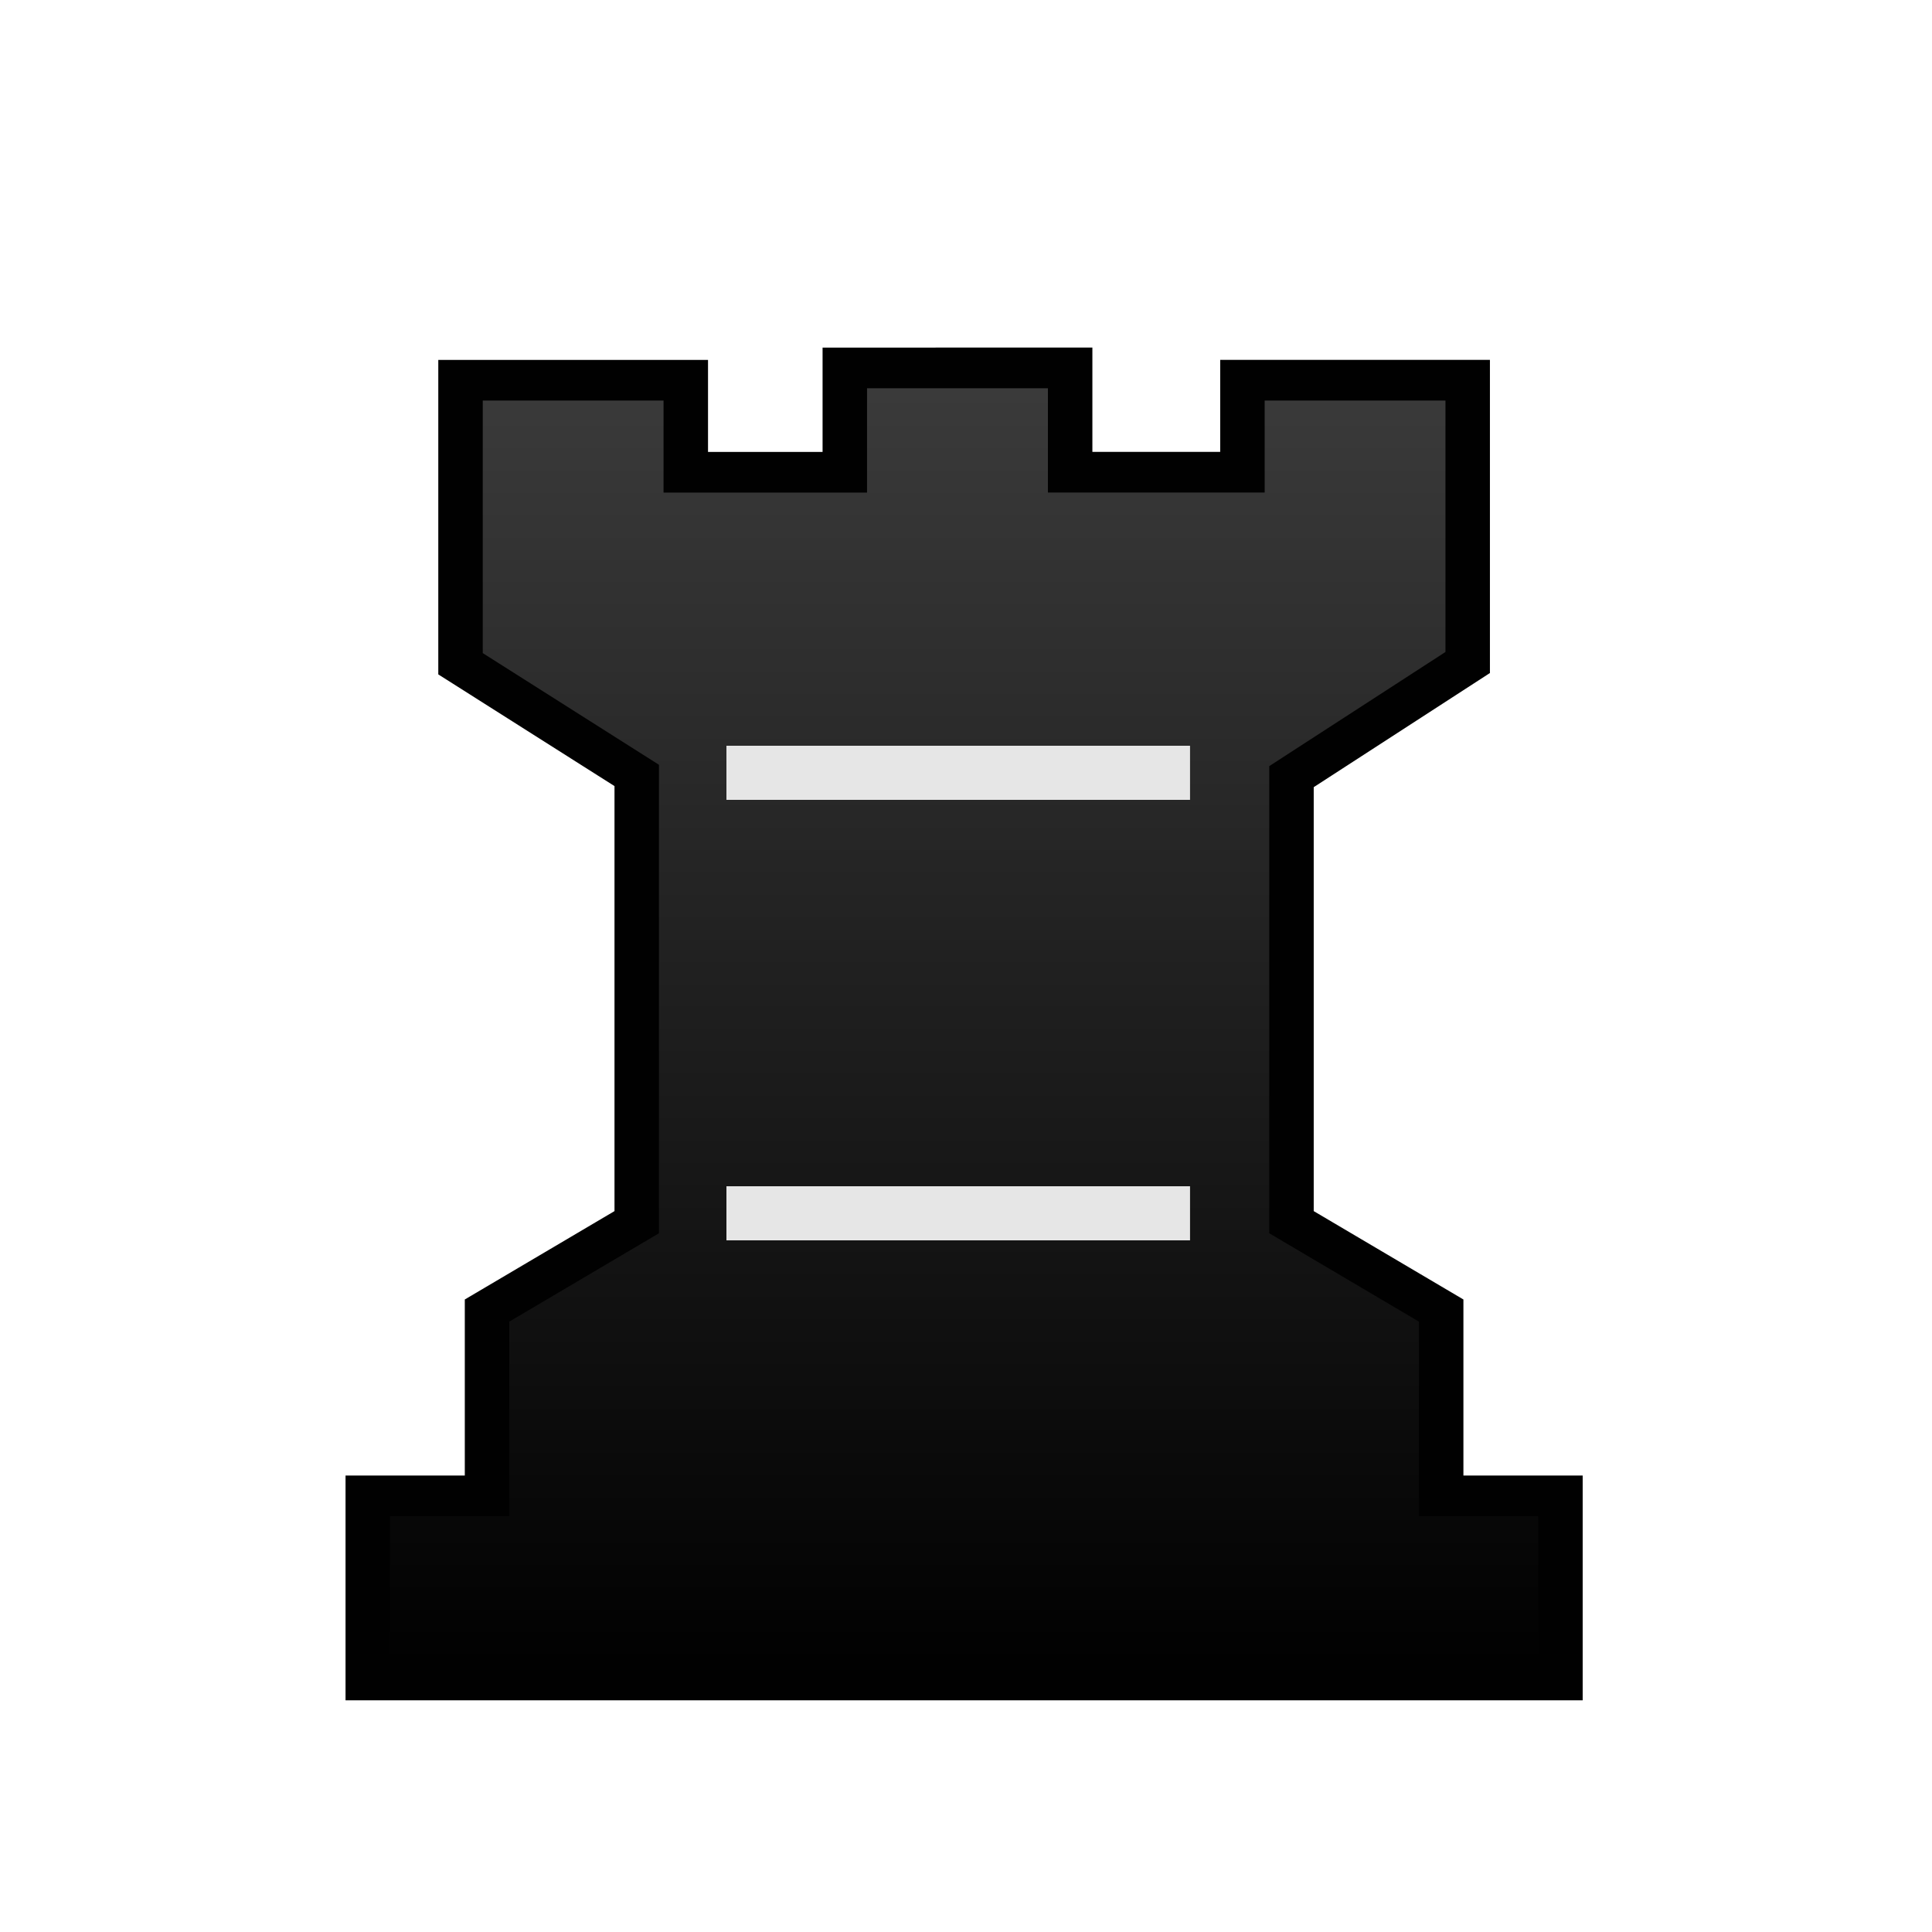 <?xml version="1.0" encoding="UTF-8"?>
<svg width="50mm" height="50mm" clip-rule="evenodd" fill-rule="evenodd" image-rendering="optimizeQuality" shape-rendering="geometricPrecision" text-rendering="geometricPrecision" version="1.1" viewBox="0 0 50 50" xmlns="http://www.w3.org/2000/svg" xmlns:cc="http://creativecommons.org/ns#" xmlns:dc="http://purl.org/dc/elements/1.1/" xmlns:rdf="http://www.w3.org/1999/02/22-rdf-syntax-ns#" xmlns:xlink="http://www.w3.org/1999/xlink">
 <defs>
  <linearGradient id="linearGradient2999-1" x1="4548" x2="4548" y1="-638.77" y2="-506.05" gradientTransform="matrix(.342 0 0 .284 -1530.8 187.39)" gradientUnits="userSpaceOnUse">
   <stop stop-color="#3c3c3c" offset="0"/>
   <stop offset="1"/>
  </linearGradient>
 </defs>
 <g transform="translate(-3007.9 2136.6)">
  <g transform="matrix(1.006 0 0 .92 3007.7 -2133.1)" clip-rule="evenodd" fill-rule="evenodd" image-rendering="optimizeQuality" shape-rendering="geometricPrecision" stroke-width="1.04">
   <g stroke-width="1.04">
    <path class="st14" d="m21.932 6.546v2.934h-4.091v-2.588h-5.795v7.975l4.533 3.142v12.567l-3.851 2.486v5.213h-3.068v5.179h30.682v-5.179h-3.068v-5.213l-3.851-2.486v-12.533l4.533-3.211v-7.941h-5.795v2.588h-4.432v-2.934h-2.898z" fill="url(#linearGradient2999-1)" stroke="#010101" stroke-width="1.144"/>
   </g>
  </g>
  <path d="m3026.7-2105.2h11.998" fill="none" stroke="#e6e6e6" stroke-width="1.4"/>
  <path d="m3026.7-2116.6h11.998" fill="none" stroke="#e6e6e6" stroke-width="1.4"/>
 </g>
</svg>
